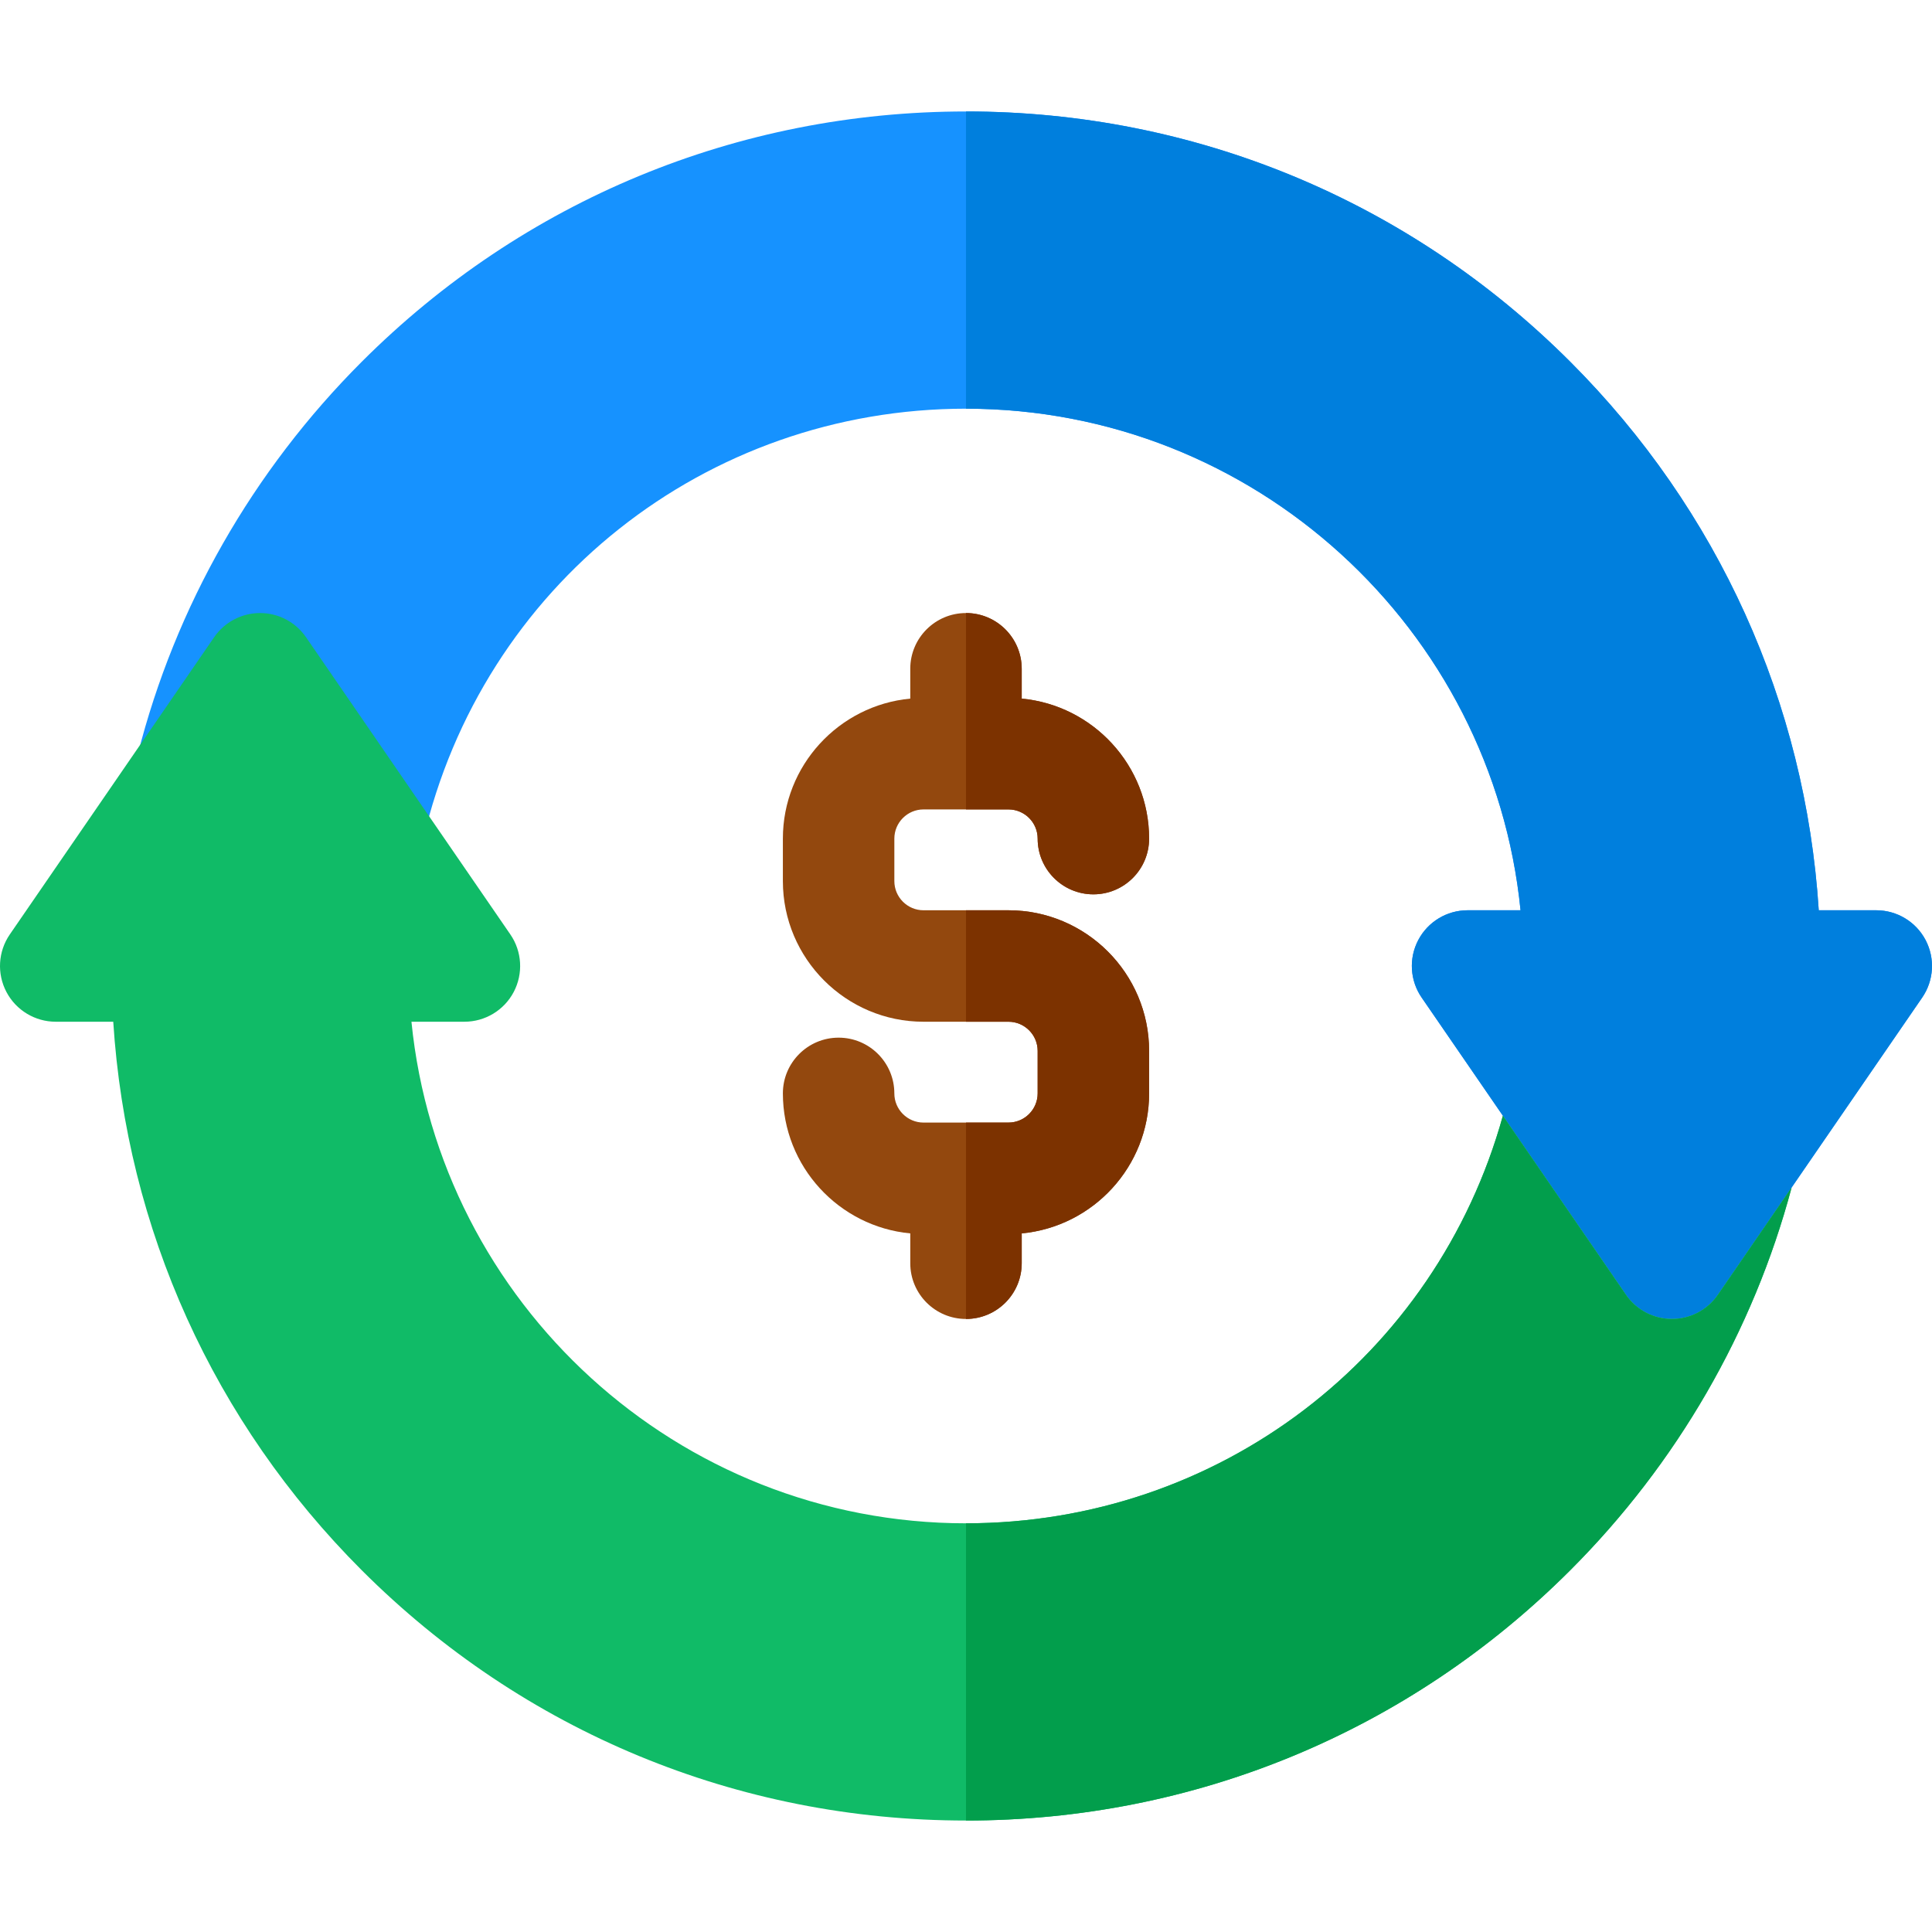<?xml version="1.0" encoding="iso-8859-1"?>
<!-- Generator: Adobe Illustrator 19.0.0, SVG Export Plug-In . SVG Version: 6.00 Build 0)  -->
<svg version="1.1" id="Capa_1" xmlns="http://www.w3.org/2000/svg" xmlns:xlink="http://www.w3.org/1999/xlink" x="0px" y="0px"
	 viewBox="0 0 512.002 512.002" style="enable-background:new 0 0 512.002 512.002;" xml:space="preserve">
<path style="fill:#1692FF;" d="M510.303,249.125c-2.554-4.854-7.587-7.894-13.072-7.894h-15.24
	c-3.514-54.931-26.587-106.091-65.859-145.364C373.36,53.095,316.49,29.539,256.001,29.539S138.641,53.095,95.869,95.868
	c-28.888,28.888-49.414,64.868-59.358,104.054c-1.76,6.935,1.703,14.133,8.221,17.086c6.517,2.954,14.213,0.809,18.266-5.086
	l5.926-8.62l16.659,24.23c3.315,4.822,9.166,7.23,14.914,6.145c5.749-1.087,10.316-5.467,11.642-11.166
	c15.647-67.241,74.805-114.204,143.862-114.204c76.452,0,139.524,58.396,146.96,132.923h-14.037c-5.484,0-10.518,3.04-13.071,7.894
	s-2.207,10.724,0.901,15.243l54.154,78.769c2.755,4.007,7.307,6.402,12.171,6.402c4.864,0,9.416-2.395,12.171-6.402l54.154-78.769
	C512.51,259.849,512.856,253.979,510.303,249.125z"/>
<path style="fill:#007FDD;" d="M402.96,241.232h-14.037c-5.484,0-10.518,3.04-13.071,7.894s-2.207,10.724,0.901,15.243
	l54.154,78.769c2.755,4.007,7.307,6.402,12.171,6.402c4.864,0,9.416-2.395,12.171-6.402l54.154-78.769
	c3.107-4.519,3.454-10.39,0.901-15.243c-2.555-4.854-7.588-7.894-13.073-7.894h-15.24c-3.514-54.931-26.587-106.091-65.859-145.364
	C373.36,53.095,316.49,29.539,256.001,29.539v78.769C332.453,108.309,395.524,166.704,402.96,241.232z"/>
<path style="fill:#93480E;" d="M267.254,241.232h-22.505c-4.266,0-7.736-3.47-7.736-7.736v-11.253c0-4.265,3.47-7.735,7.736-7.735
	h22.505c4.266,0,7.736,3.47,7.736,7.735c0,8.157,6.613,14.769,14.769,14.769s14.769-6.613,14.769-14.769
	c0-19.366-14.848-35.325-33.759-37.103v-7.907c0-8.157-6.613-14.769-14.769-14.769c-8.157,0-14.769,6.613-14.769,14.769v7.907
	c-18.91,1.778-33.759,17.737-33.759,37.103v11.253c0,20.554,16.721,37.275,37.275,37.275h22.505c4.266,0,7.736,3.47,7.736,7.736
	v11.253c0,4.265-3.47,7.735-7.736,7.735h-22.505c-4.266,0-7.736-3.47-7.736-7.735c0-8.157-6.613-14.769-14.769-14.769
	s-14.769,6.613-14.769,14.769c0,19.366,14.848,35.325,33.759,37.103v7.907c0,8.157,6.613,14.769,14.769,14.769
	c8.157,0,14.769-6.613,14.769-14.769v-7.907c18.91-1.778,33.759-17.737,33.759-37.103v-11.253
	C304.528,257.953,287.807,241.232,267.254,241.232z"/>
<g>
	<path style="fill:#7C3200;" d="M267.254,214.507c4.266,0,7.736,3.47,7.736,7.735c0,8.157,6.613,14.769,14.769,14.769
		s14.769-6.613,14.769-14.769c0-19.366-14.848-35.325-33.759-37.103v-7.907c0-8.157-6.613-14.769-14.769-14.769v52.044
		L267.254,214.507L267.254,214.507z"/>
	<path style="fill:#7C3200;" d="M270.77,334.77v-7.907c18.91-1.778,33.759-17.737,33.759-37.103v-11.253
		c0-20.554-16.721-37.275-37.275-37.275h-11.253v29.538h11.253c4.266,0,7.736,3.47,7.736,7.736v11.253
		c0,4.265-3.47,7.735-7.736,7.735h-11.253v52.045C264.157,349.539,270.77,342.927,270.77,334.77z"/>
</g>
<path style="fill:#10BB67;" d="M455.248,343.137c-2.755,4.007-7.307,6.402-12.171,6.402c-4.864,0-9.416-2.395-12.171-6.402
	l-32.624-47.454c-17.745,63.913-75.365,108.009-142.282,108.009c-76.452,0-139.524-58.396-146.96-132.923h14.037
	c5.484,0,10.518-3.039,13.071-7.894s2.207-10.724-0.901-15.243l-54.154-78.769c-2.754-4.007-7.306-6.402-12.17-6.402
	c-4.864,0-9.416,2.395-12.171,6.402L2.599,247.634c-3.107,4.519-3.454,10.39-0.901,15.243s7.587,7.894,13.072,7.894h15.24
	c3.514,54.931,26.587,106.091,65.859,145.364c42.773,42.773,99.642,66.329,160.132,66.329s117.359-23.556,160.132-66.329
	c28.244-28.244,48.487-63.269,58.67-101.439L455.248,343.137z"/>
<path style="fill:#029E4C;" d="M416.132,416.134c28.244-28.244,48.487-63.269,58.67-101.439l-19.554,28.443
	c-2.755,4.007-7.307,6.402-12.171,6.402c-4.864,0-9.416-2.395-12.171-6.402l-32.624-47.454
	c-17.745,63.913-75.365,108.009-142.282,108.009v78.769C316.49,482.463,373.36,458.907,416.132,416.134z"/>
<g>
</g>
<g>
</g>
<g>
</g>
<g>
</g>
<g>
</g>
<g>
</g>
<g>
</g>
<g>
</g>
<g>
</g>
<g>
</g>
<g>
</g>
<g>
</g>
<g>
</g>
<g>
</g>
<g>
</g>
</svg>
